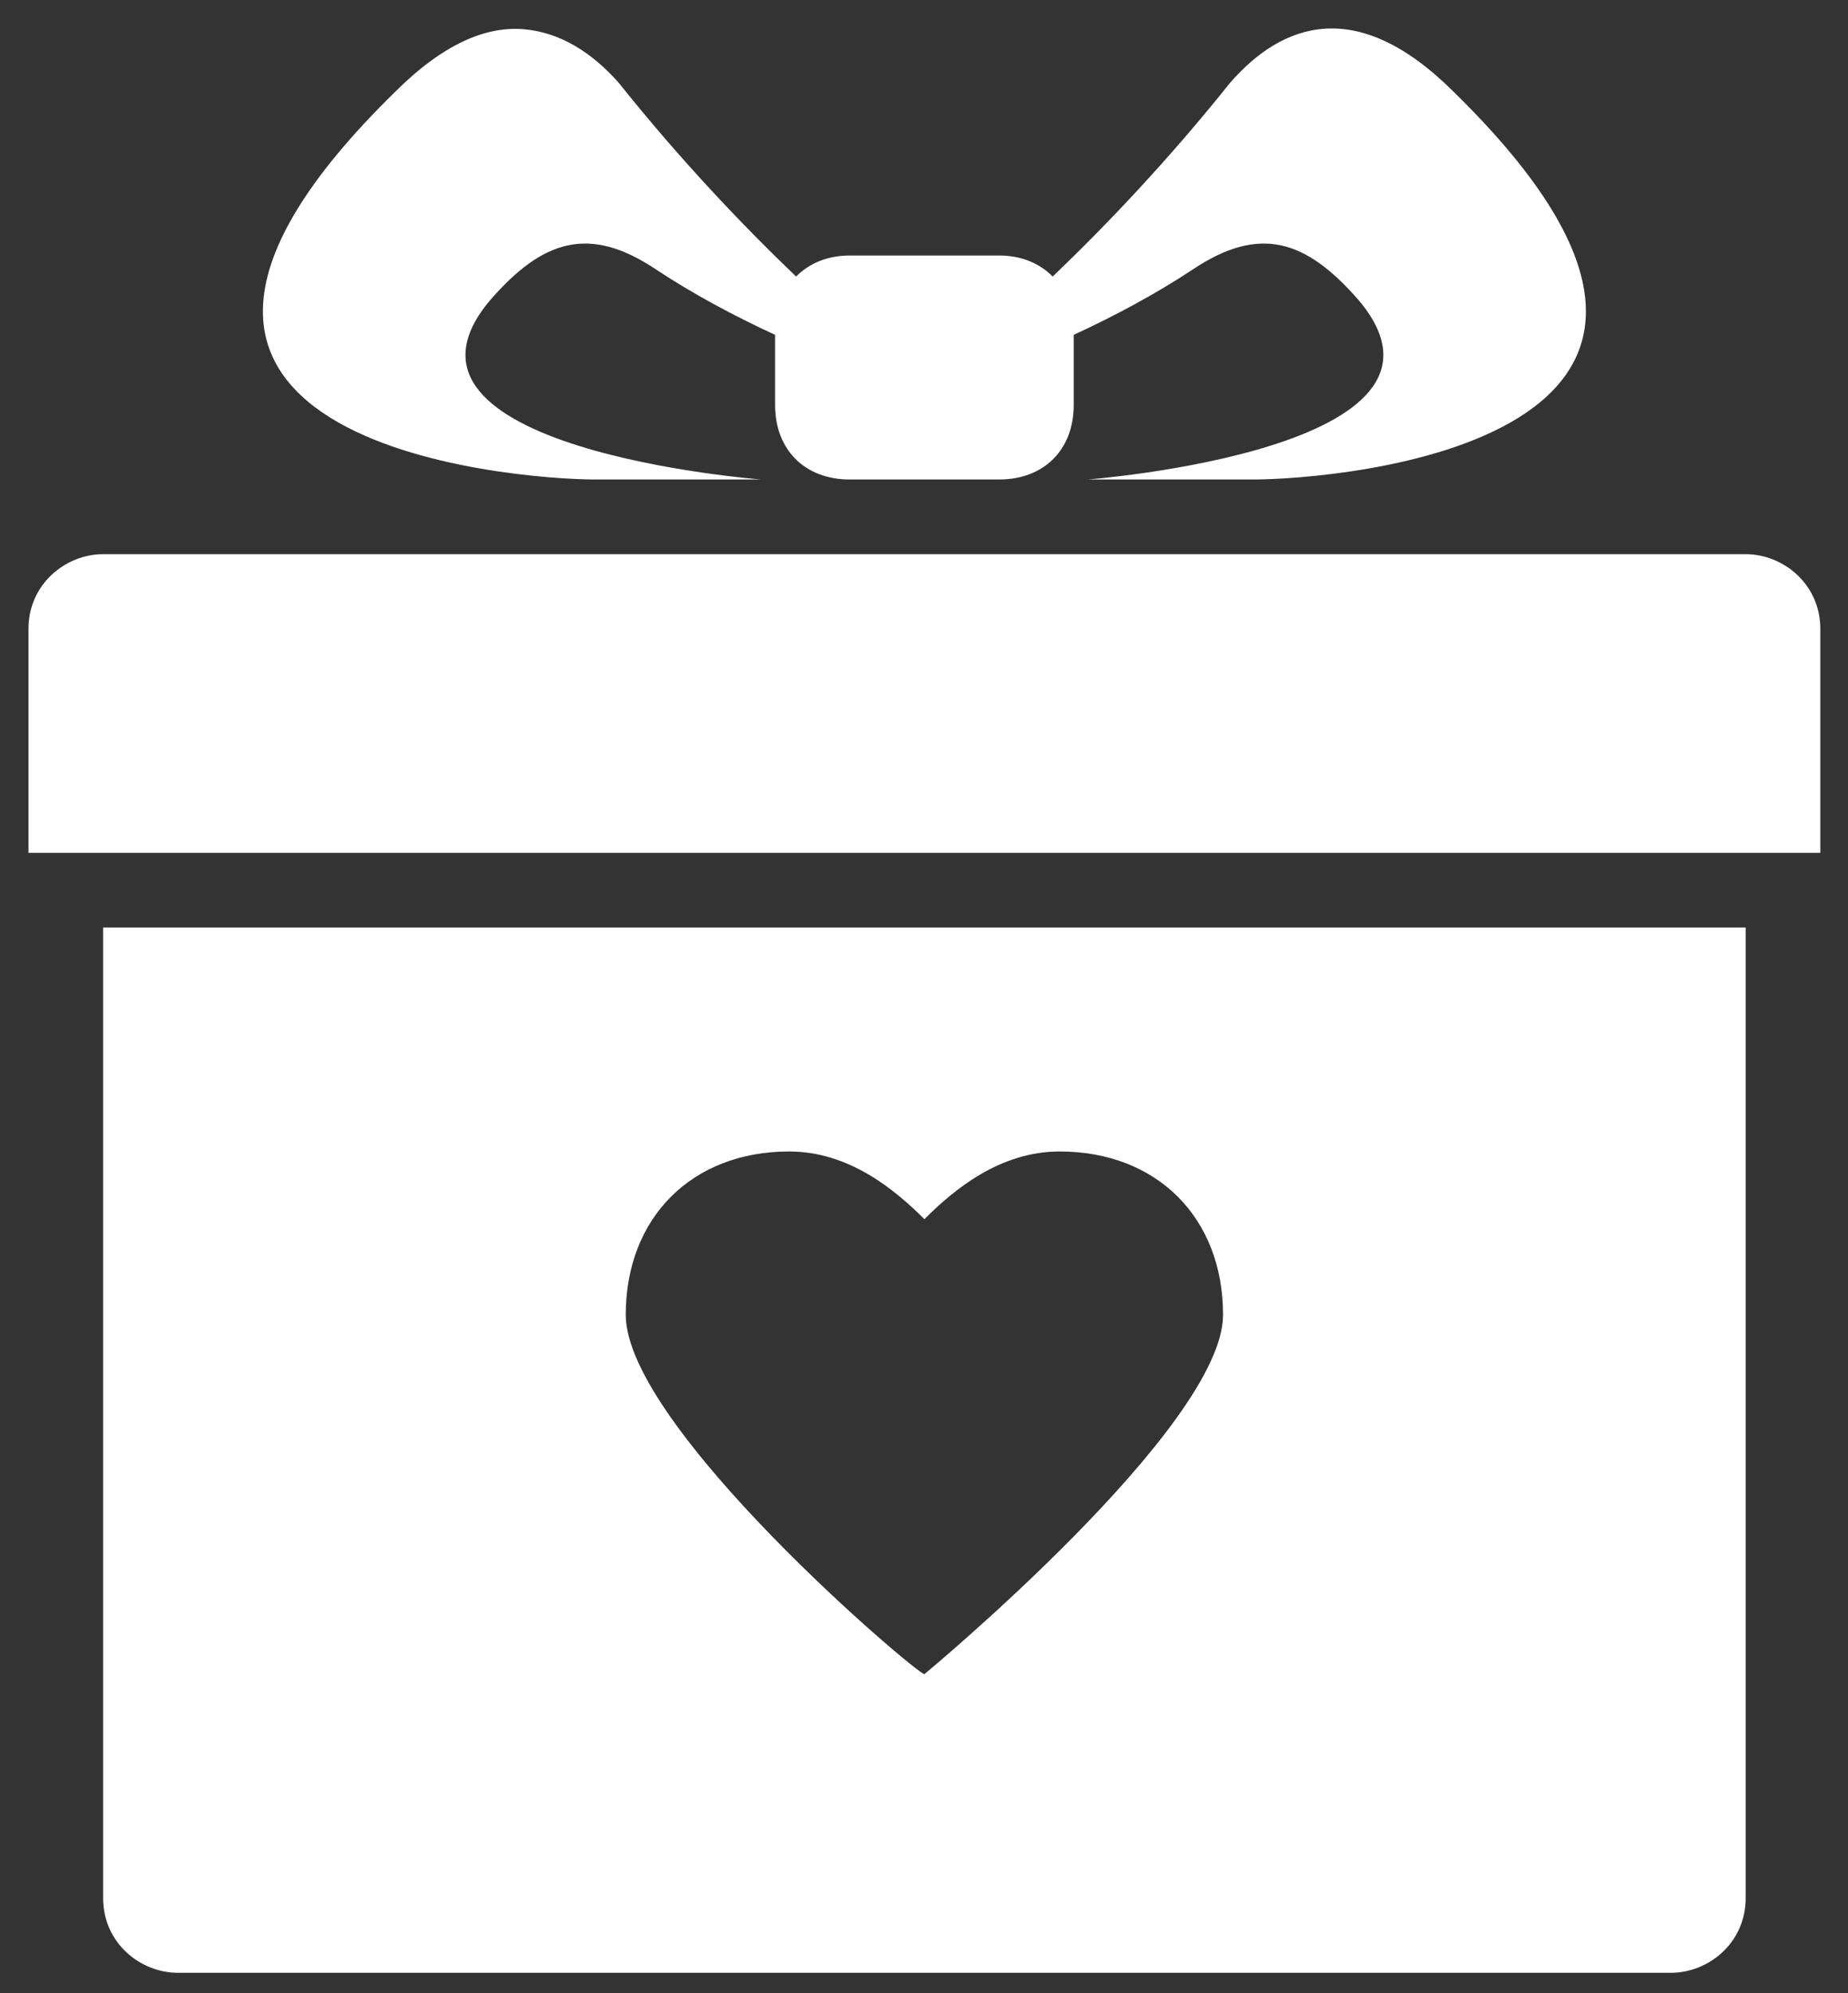 <svg width="51" height="55" viewBox="0 0 51 55" fill="none" xmlns="http://www.w3.org/2000/svg">
<rect x="0" y="0" width="51" height="55" fill="#333333" stroke="none"/>
<path d="M14.436 0.805C13.406 0.725 12.231 1.208 10.895 2.544C1.003 12.226 14.162 13.232 16.432 13.232H21.004C21.004 13.232 10.034 12.395 13.535 8.274C14.975 6.625 16.255 6.198 18.106 7.437C19.128 8.114 20.271 8.725 21.39 9.24V11.172C21.39 12.412 22.211 13.232 23.451 13.232H27.571C28.811 13.232 29.632 12.412 29.632 11.172V9.24C30.751 8.725 31.893 8.114 32.916 7.437C34.767 6.198 36.047 6.625 37.487 8.274C40.988 12.395 30.018 13.232 30.018 13.232H34.59C36.859 13.232 50.019 12.226 40.127 2.544C37.447 -0.136 35.386 0.636 33.946 2.286C32.248 4.411 30.549 6.198 29.052 7.631C28.69 7.268 28.191 7.051 27.571 7.051H23.451C22.831 7.051 22.332 7.268 21.97 7.631C20.473 6.198 18.774 4.411 17.076 2.286C16.352 1.465 15.466 0.886 14.436 0.805ZM2.846 15.293C1.816 15.293 0.786 16.114 0.786 17.353V23.535H50.236V17.353C50.236 16.114 49.206 15.293 48.176 15.293H2.846ZM2.846 25.595V52.381C2.846 53.62 3.876 54.441 4.907 54.441H46.115C47.145 54.441 48.176 53.62 48.176 52.381V25.595H2.846ZM21.776 31.776C23.426 31.776 24.69 32.823 25.511 33.644C26.332 32.823 27.596 31.776 29.245 31.776C31.926 31.776 33.753 33.603 33.753 36.284C33.753 39.374 25.511 46.2 25.511 46.2C25.302 46.2 17.269 39.374 17.269 36.284C17.269 33.603 19.096 31.776 21.776 31.776Z" fill="white"/>
</svg>
